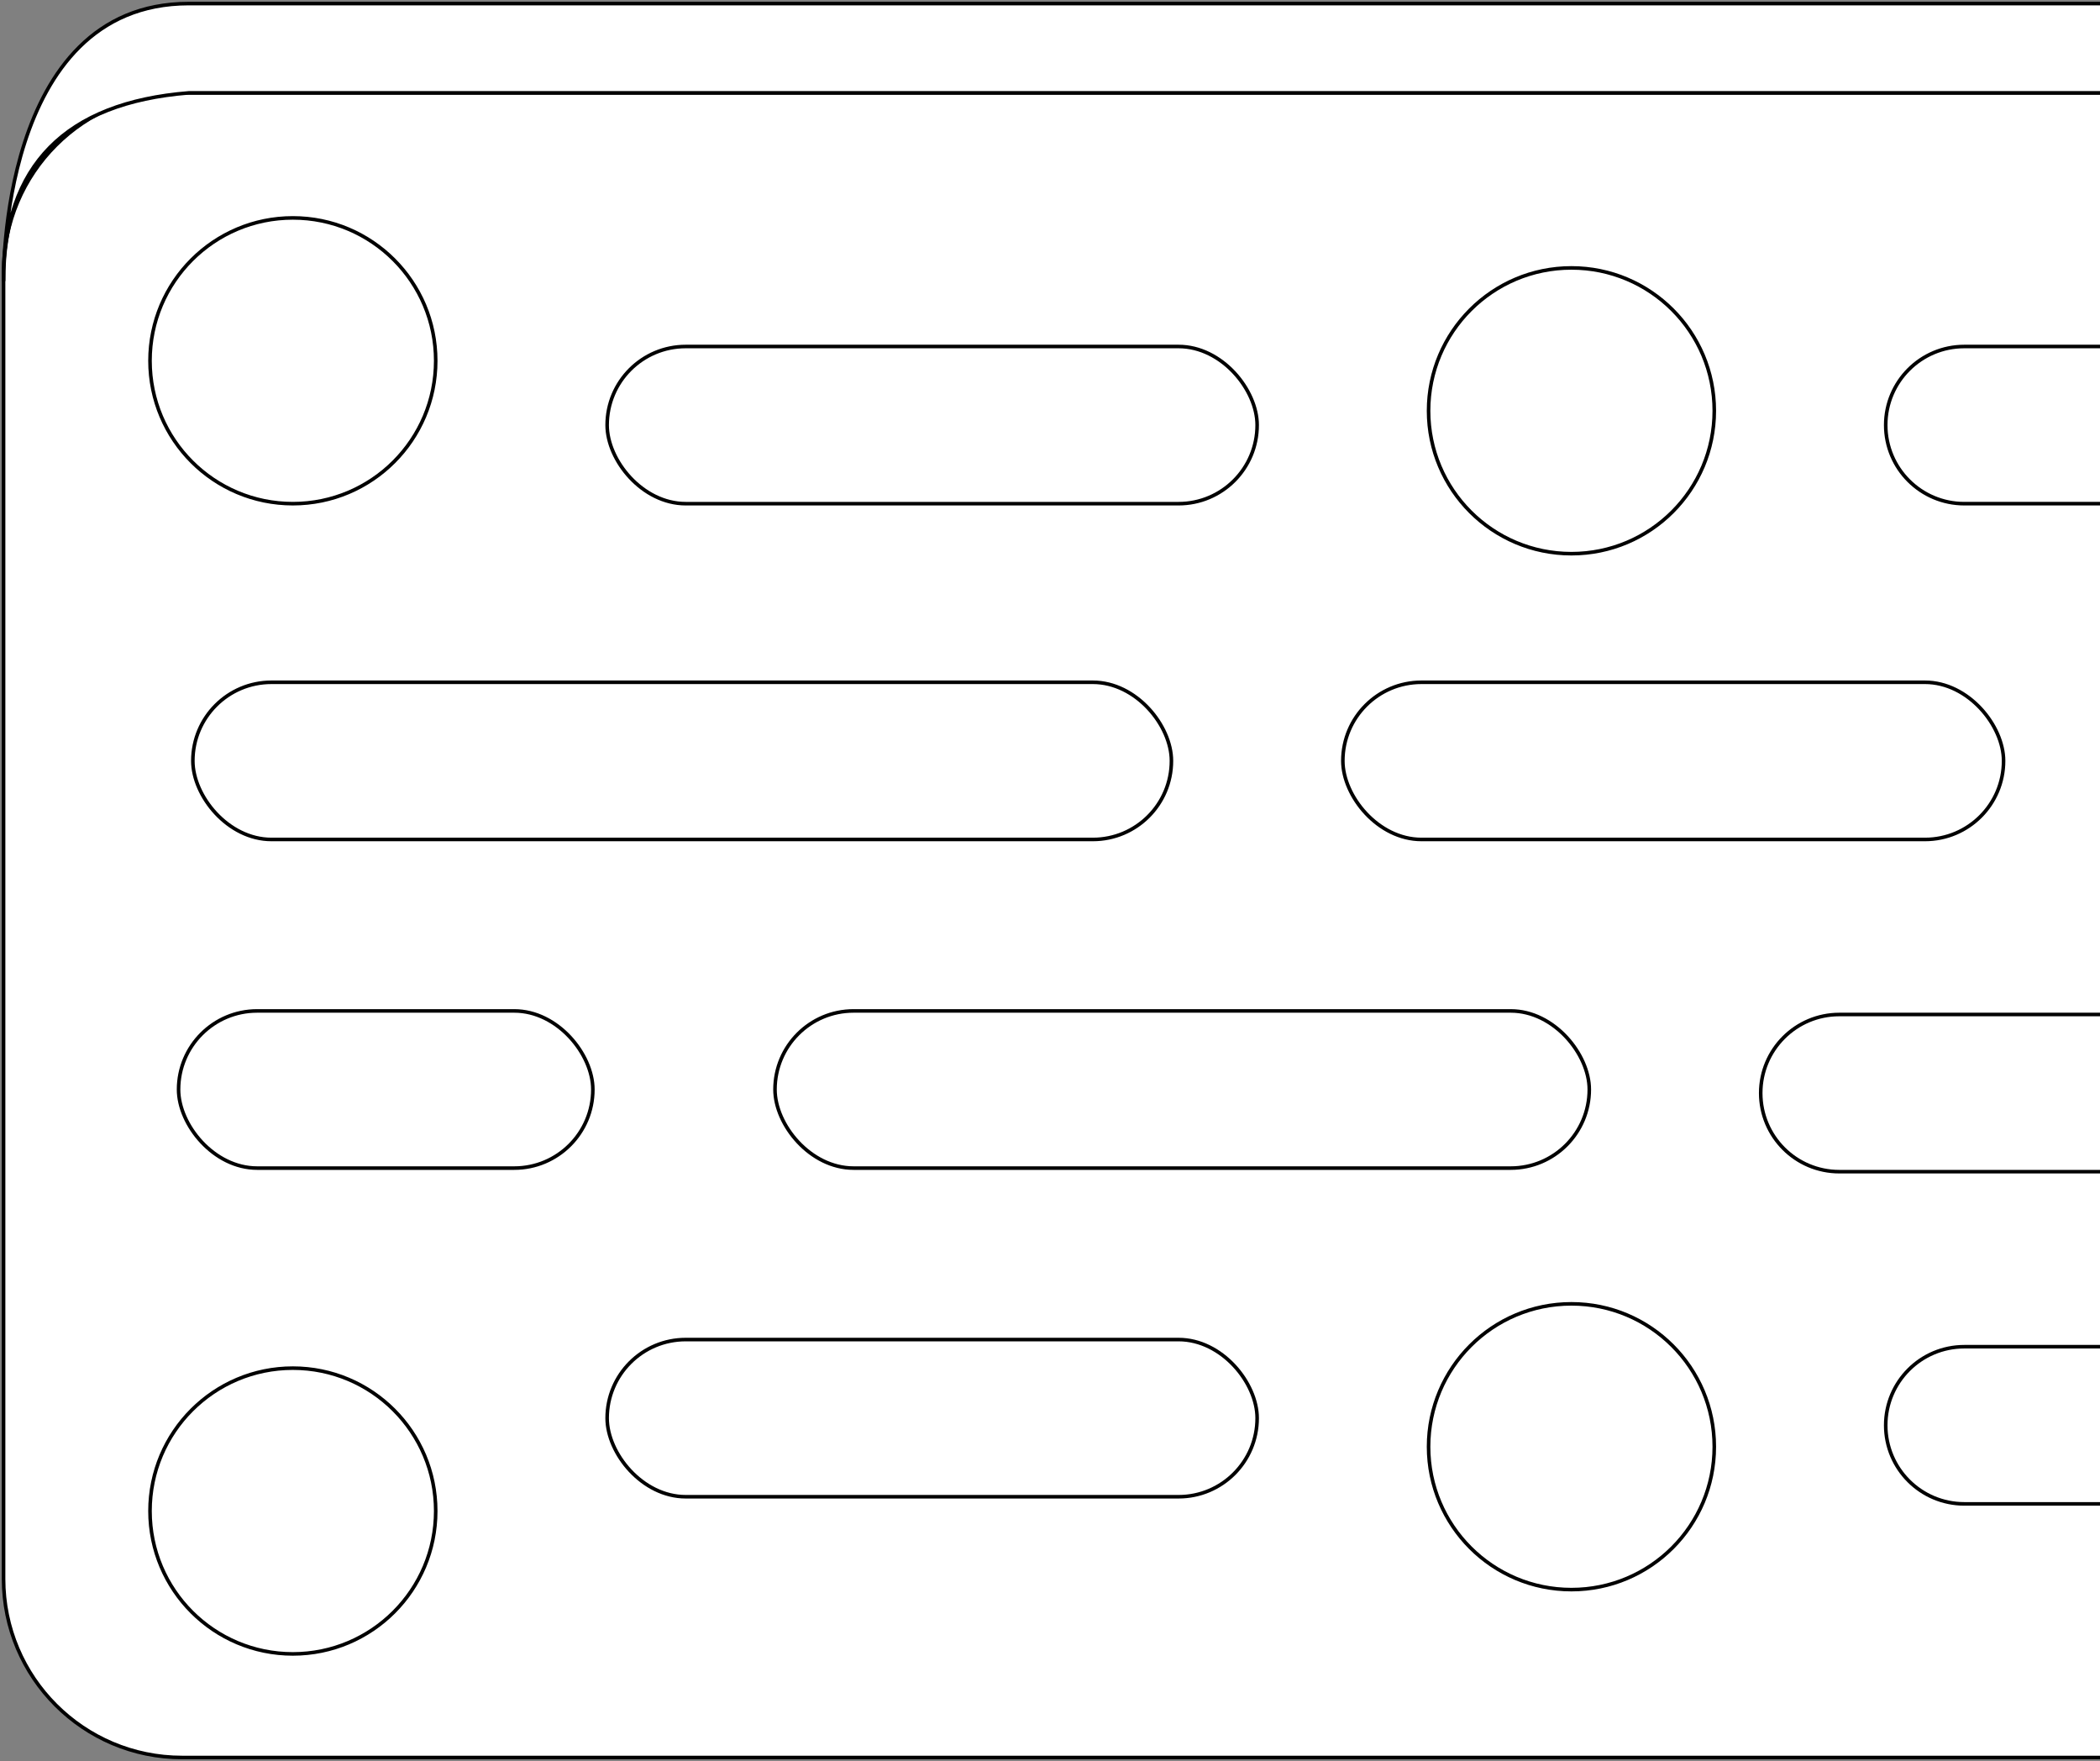 <?xml version="1.0" encoding="UTF-8"?>
<svg width="588px" height="493px" viewBox="0 0 588 493" version="1.1" xmlns="http://www.w3.org/2000/svg" xmlns:xlink="http://www.w3.org/1999/xlink">
    <rect x="0" y="0" width="588" height="493" fill="#808080" stroke="none"/>
    <title>CLIMBNBOULDERBOARD</title>
    <g id="Page-1" stroke="none" stroke-width="1" fill="none" fill-rule="evenodd">
        <g id="CLIMBNBOULDERBOARD" transform="translate(0, 1)" fill="#FFFFFF" stroke="#000000">
            <path d="M588,491 L51,491 C23.386,491 1,468.614 1,441 L1,75 C1,47.386 23.386,25 51,25 L588,25" id="board"></path>
            <path d="M588,140 L550,140 C537.85,140 528,130.15 528,118 C528,105.85 537.85,96 550,96 L588,96" id="h5"></path>
            <path d="M588,420 L550,420 C537.85,420 528,410.15 528,398 C528,385.85 537.85,376 550,376 L588,376" id="h14"></path>
            <rect id="h3" x="170" y="96" width="182" height="44" rx="22"></rect>
            <rect id="h6" x="54" y="190" width="274" height="44" rx="22"></rect>
            <rect id="h8" x="50" y="282" width="116" height="44" rx="22"></rect>
            <rect id="h12" x="170" y="374" width="182" height="44" rx="22"></rect>
            <rect id="h9" x="217" y="282" width="228" height="44" rx="22"></rect>
            <rect id="h7" x="376" y="190" width="185" height="44" rx="22"></rect>
            <path d="M588,327 L515,327 C502.85,327 493,317.15 493,305 C493,292.85 502.85,283 515,283 L588,283" id="h10"></path>
            <circle id="h2" cx="82" cy="100" r="40"></circle>
            <circle id="h4" cx="440" cy="114" r="40"></circle>
            <circle id="h13" cx="440" cy="404" r="40"></circle>
            <circle id="h11" cx="82" cy="422" r="40"></circle>
            <path d="M588,25 L52.849,25 C18.283,27.78 1,45.345 1,77.694 C1,77.694 -0.455,0 52.849,0 C88.385,0 266.769,0 588,0" id="h1"></path>
        </g>
    </g>
</svg>